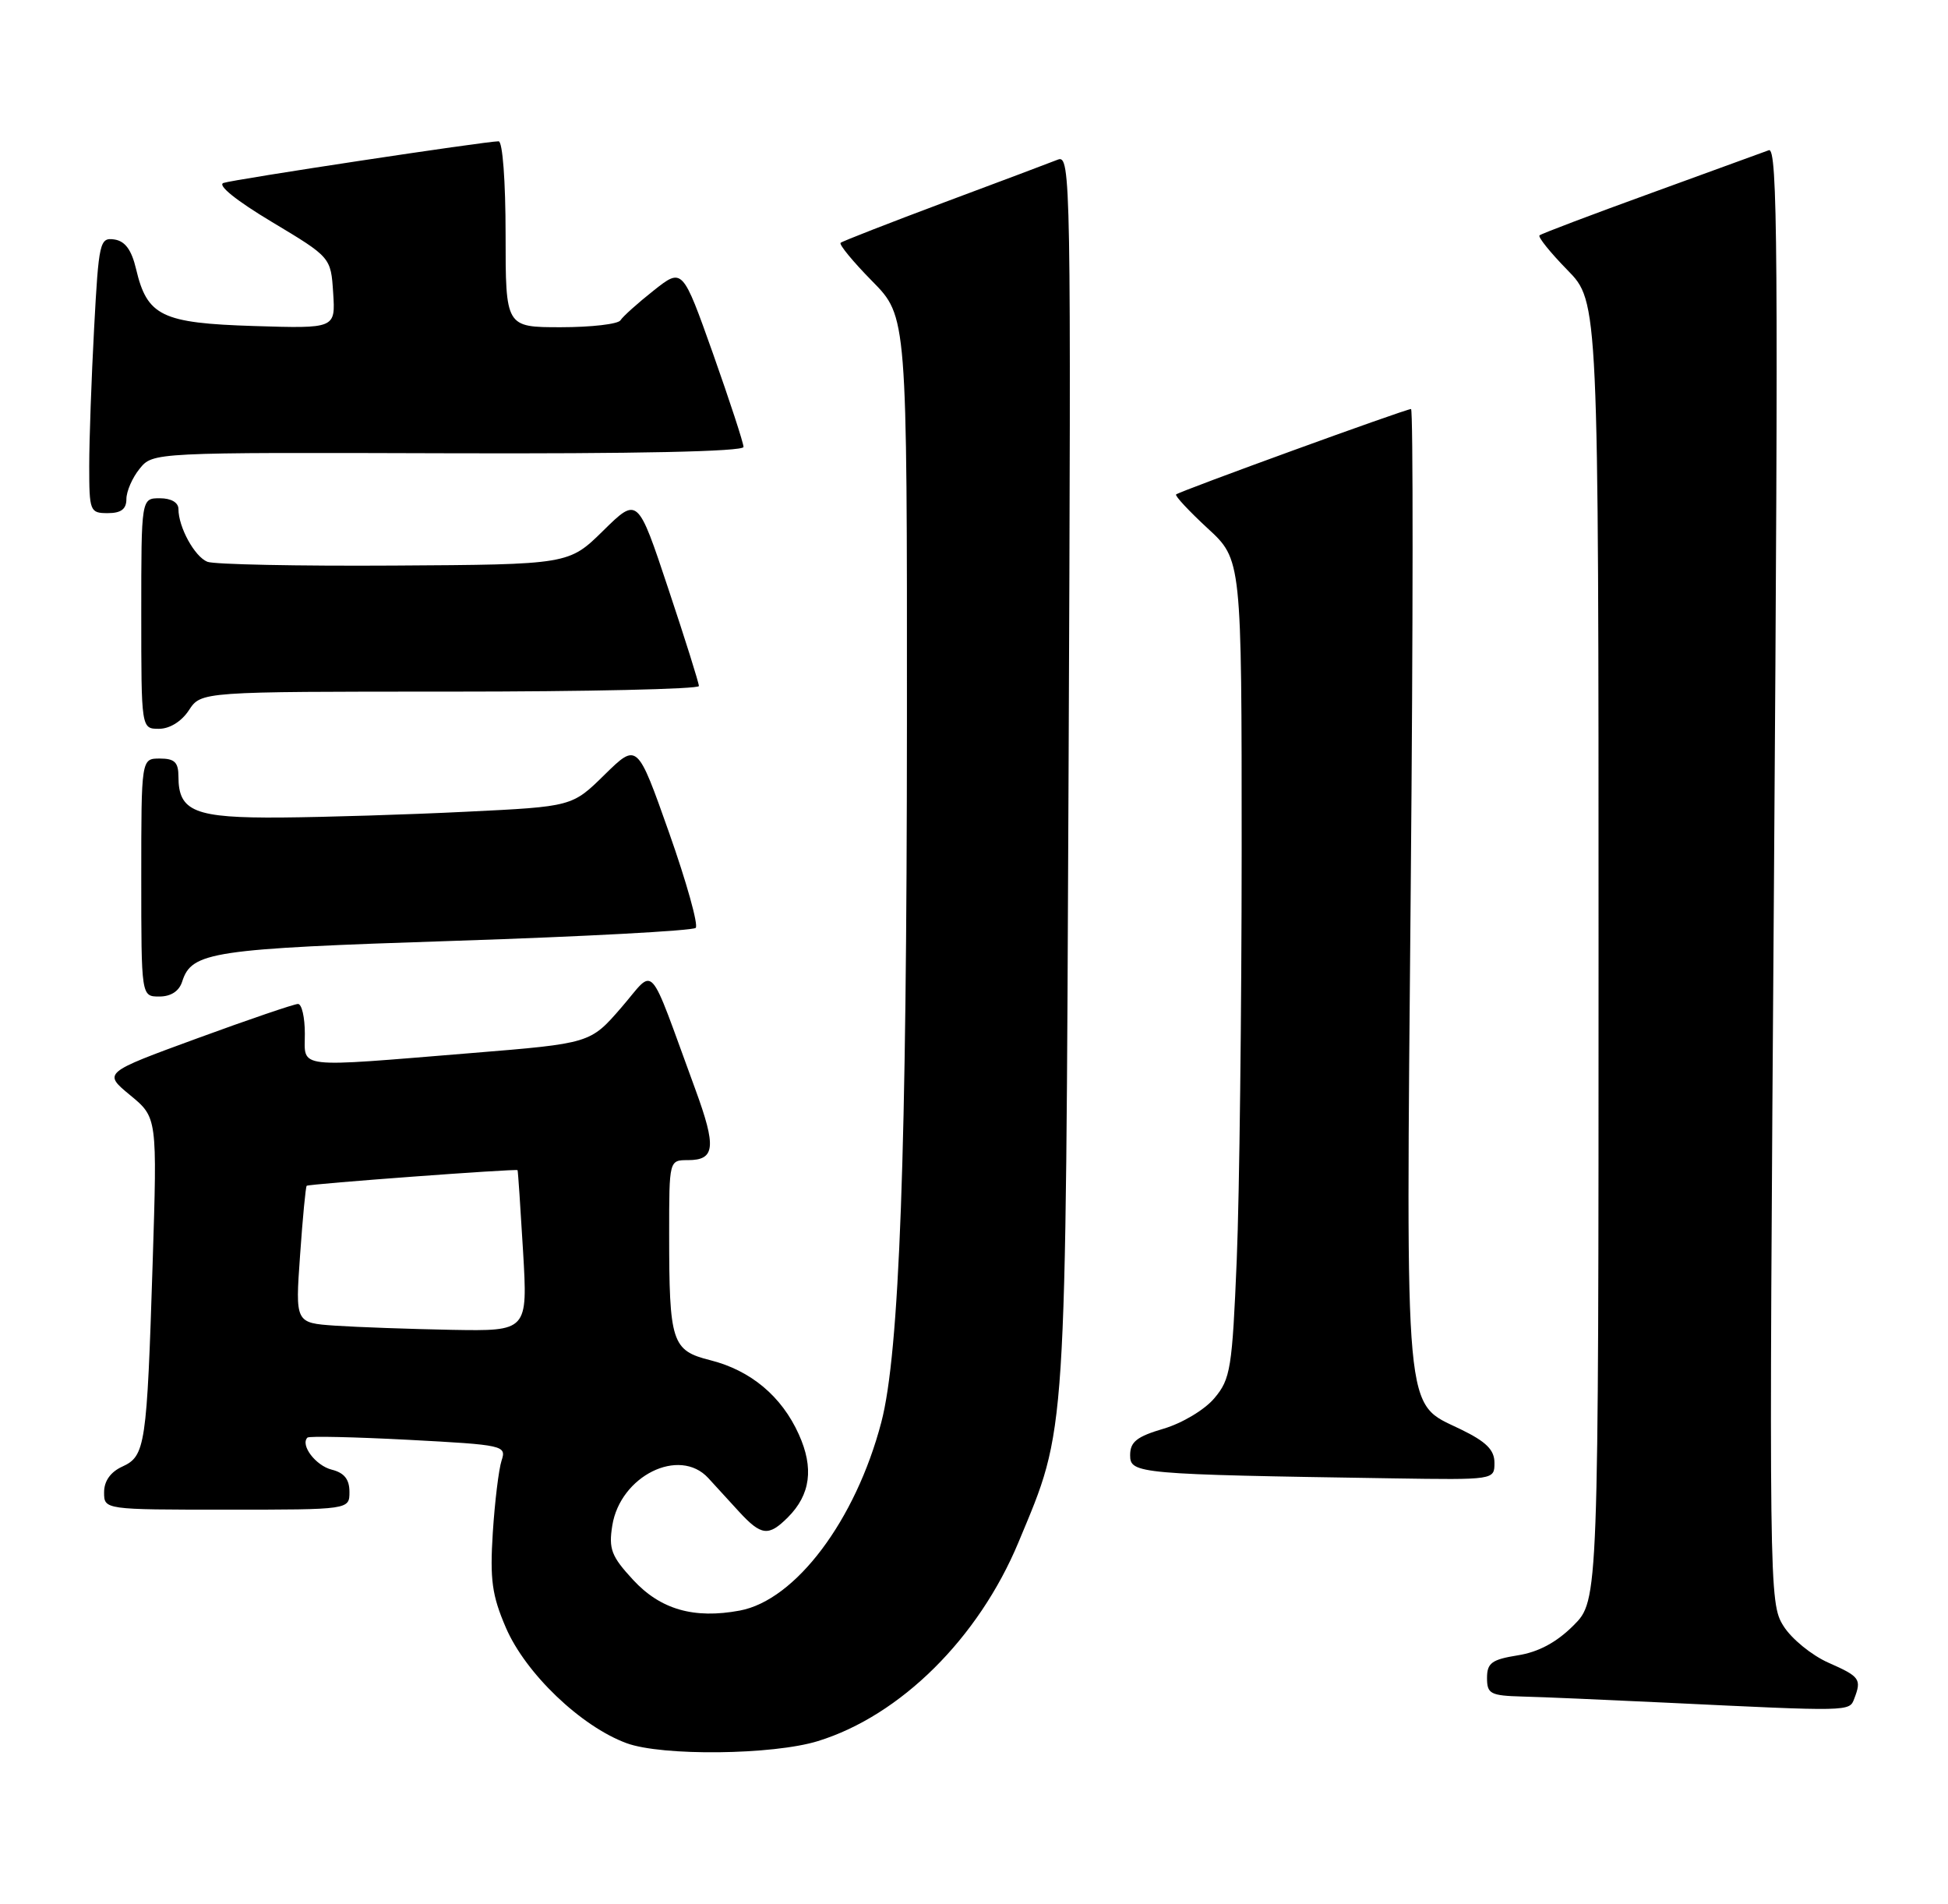 <?xml version="1.0" encoding="UTF-8" standalone="no"?>
<!DOCTYPE svg PUBLIC "-//W3C//DTD SVG 1.1//EN" "http://www.w3.org/Graphics/SVG/1.1/DTD/svg11.dtd" >
<svg xmlns="http://www.w3.org/2000/svg" xmlns:xlink="http://www.w3.org/1999/xlink" version="1.1" viewBox="0 0 262 256">
 <g >
 <path fill="currentColor"
d=" M 110.01 234.12 C 121.12 230.69 131.61 220.28 136.98 207.39 C 143.51 191.70 143.31 194.77 143.72 103.63 C 144.07 24.26 144.01 20.78 142.29 21.46 C 141.31 21.85 134.43 24.44 127.00 27.21 C 119.58 29.99 113.30 32.44 113.06 32.65 C 112.82 32.87 114.73 35.19 117.31 37.81 C 122.00 42.57 122.00 42.57 121.98 97.03 C 121.96 155.10 120.98 181.96 118.53 191.26 C 115.07 204.44 107.01 215.16 99.50 216.57 C 93.33 217.72 88.83 216.43 85.14 212.43 C 82.22 209.27 81.85 208.29 82.35 205.14 C 83.42 198.46 91.37 194.52 95.26 198.75 C 96.14 199.71 98.00 201.74 99.38 203.25 C 102.39 206.52 103.36 206.64 105.97 204.03 C 109.01 200.99 109.49 197.40 107.44 192.88 C 105.14 187.76 100.97 184.27 95.52 182.90 C 90.35 181.60 90.00 180.52 90.00 165.87 C 90.00 156.00 90.00 156.00 92.53 156.00 C 96.19 156.00 96.37 154.25 93.51 146.45 C 86.98 128.68 88.25 130.08 83.55 135.50 C 79.39 140.30 79.39 140.30 63.44 141.60 C 39.41 143.56 41.00 143.75 41.00 139.00 C 41.00 136.80 40.59 135.00 40.08 135.00 C 39.58 135.00 33.47 137.08 26.51 139.63 C 13.86 144.26 13.86 144.26 17.51 147.27 C 21.15 150.27 21.15 150.27 20.53 169.88 C 19.75 194.42 19.55 195.79 16.45 197.21 C 14.87 197.93 14.00 199.15 14.00 200.66 C 14.00 203.00 14.00 203.00 30.50 203.00 C 47.00 203.00 47.00 203.00 47.00 200.61 C 47.00 198.92 46.30 198.04 44.61 197.62 C 42.45 197.07 40.36 194.31 41.35 193.31 C 41.57 193.09 47.69 193.23 54.95 193.61 C 67.77 194.29 68.13 194.37 67.46 196.40 C 67.08 197.56 66.55 201.91 66.28 206.09 C 65.88 212.42 66.17 214.53 68.04 218.87 C 70.69 225.02 78.13 232.14 84.27 234.40 C 89.04 236.16 103.97 235.99 110.01 234.12 Z  M 249.39 228.42 C 250.40 225.79 250.16 225.45 245.92 223.58 C 243.68 222.59 240.95 220.37 239.87 218.64 C 237.93 215.55 237.91 213.88 238.60 117.59 C 239.19 34.01 239.09 19.75 237.90 20.20 C 237.13 20.49 229.97 23.09 222.00 25.99 C 214.03 28.88 207.30 31.43 207.06 31.65 C 206.82 31.86 208.51 33.96 210.81 36.31 C 215.00 40.58 215.00 40.58 215.00 127.89 C 215.00 215.20 215.00 215.20 211.63 218.57 C 209.36 220.84 206.93 222.15 204.13 222.59 C 200.64 223.15 200.00 223.62 200.00 225.63 C 200.00 227.77 200.45 228.01 204.75 228.13 C 207.36 228.19 216.03 228.57 224.00 228.95 C 248.94 230.15 248.73 230.16 249.39 228.42 Z  M 201.00 196.70 C 201.00 194.96 199.89 193.86 196.45 192.19 C 188.79 188.47 189.10 191.84 189.74 119.26 C 190.06 83.92 190.07 55.00 189.78 55.00 C 189.05 55.00 158.60 66.07 158.18 66.49 C 158.00 66.67 159.91 68.72 162.42 71.04 C 167.00 75.25 167.00 75.25 167.00 114.38 C 166.99 135.89 166.70 160.64 166.34 169.36 C 165.73 184.02 165.50 185.44 163.34 188.00 C 162.05 189.55 159.01 191.37 156.51 192.11 C 152.90 193.17 152.00 193.88 152.00 195.68 C 152.00 198.17 152.97 198.26 187.25 198.79 C 200.99 199.00 201.00 199.00 201.00 196.70 Z  M 24.50 132.00 C 25.78 127.98 28.40 127.58 61.18 126.51 C 78.61 125.94 93.18 125.15 93.57 124.77 C 93.95 124.38 92.34 118.62 89.99 111.97 C 85.71 99.87 85.71 99.87 81.33 104.16 C 76.96 108.46 76.96 108.46 62.73 109.15 C 54.90 109.54 43.69 109.88 37.82 109.93 C 26.18 110.01 24.00 109.14 24.00 104.43 C 24.00 102.50 23.48 102.00 21.50 102.00 C 19.00 102.00 19.00 102.00 19.00 118.00 C 19.00 134.00 19.00 134.00 21.43 134.00 C 22.99 134.00 24.09 133.28 24.50 132.00 Z  M 25.41 95.50 C 27.05 93.00 27.05 93.00 60.52 93.00 C 78.94 93.00 94.00 92.66 94.00 92.25 C 94.00 91.84 92.15 85.95 89.88 79.15 C 85.77 66.80 85.77 66.80 81.13 71.36 C 76.50 75.91 76.50 75.91 53.00 76.05 C 40.07 76.13 28.77 75.90 27.89 75.54 C 26.17 74.85 24.00 70.88 24.00 68.45 C 24.00 67.57 23.02 67.00 21.50 67.00 C 19.00 67.00 19.00 67.00 19.00 82.50 C 19.00 98.00 19.00 98.00 21.38 98.00 C 22.83 98.00 24.42 97.01 25.41 95.50 Z  M 17.00 67.11 C 17.00 66.07 17.80 64.23 18.78 63.03 C 20.56 60.83 20.56 60.83 60.28 60.95 C 85.46 61.03 100.00 60.72 100.00 60.10 C 100.00 59.57 98.15 53.92 95.90 47.56 C 91.79 36.00 91.79 36.00 87.91 39.07 C 85.77 40.76 83.77 42.56 83.45 43.07 C 83.14 43.58 79.53 44.00 75.44 44.00 C 68.00 44.00 68.00 44.00 68.00 31.50 C 68.00 24.37 67.60 19.00 67.06 19.00 C 65.29 19.00 31.50 24.11 30.06 24.60 C 29.19 24.89 31.77 26.97 36.56 29.84 C 44.50 34.60 44.50 34.60 44.81 39.39 C 45.12 44.18 45.12 44.18 34.16 43.84 C 21.75 43.45 19.79 42.51 18.30 36.17 C 17.69 33.59 16.82 32.41 15.37 32.20 C 13.42 31.92 13.28 32.53 12.66 44.11 C 12.30 50.82 12.00 59.17 12.00 62.66 C 12.00 68.76 12.10 69.00 14.50 69.00 C 16.28 69.00 17.00 68.46 17.00 67.11 Z  M 45.10 178.26 C 39.71 177.89 39.71 177.89 40.36 168.78 C 40.71 163.76 41.11 159.57 41.25 159.45 C 41.55 159.20 69.45 157.13 69.61 157.35 C 69.67 157.43 70.00 162.34 70.35 168.25 C 70.98 179.00 70.98 179.00 60.74 178.82 C 55.11 178.71 48.07 178.46 45.10 178.26 Z "/>
</g>
</svg>